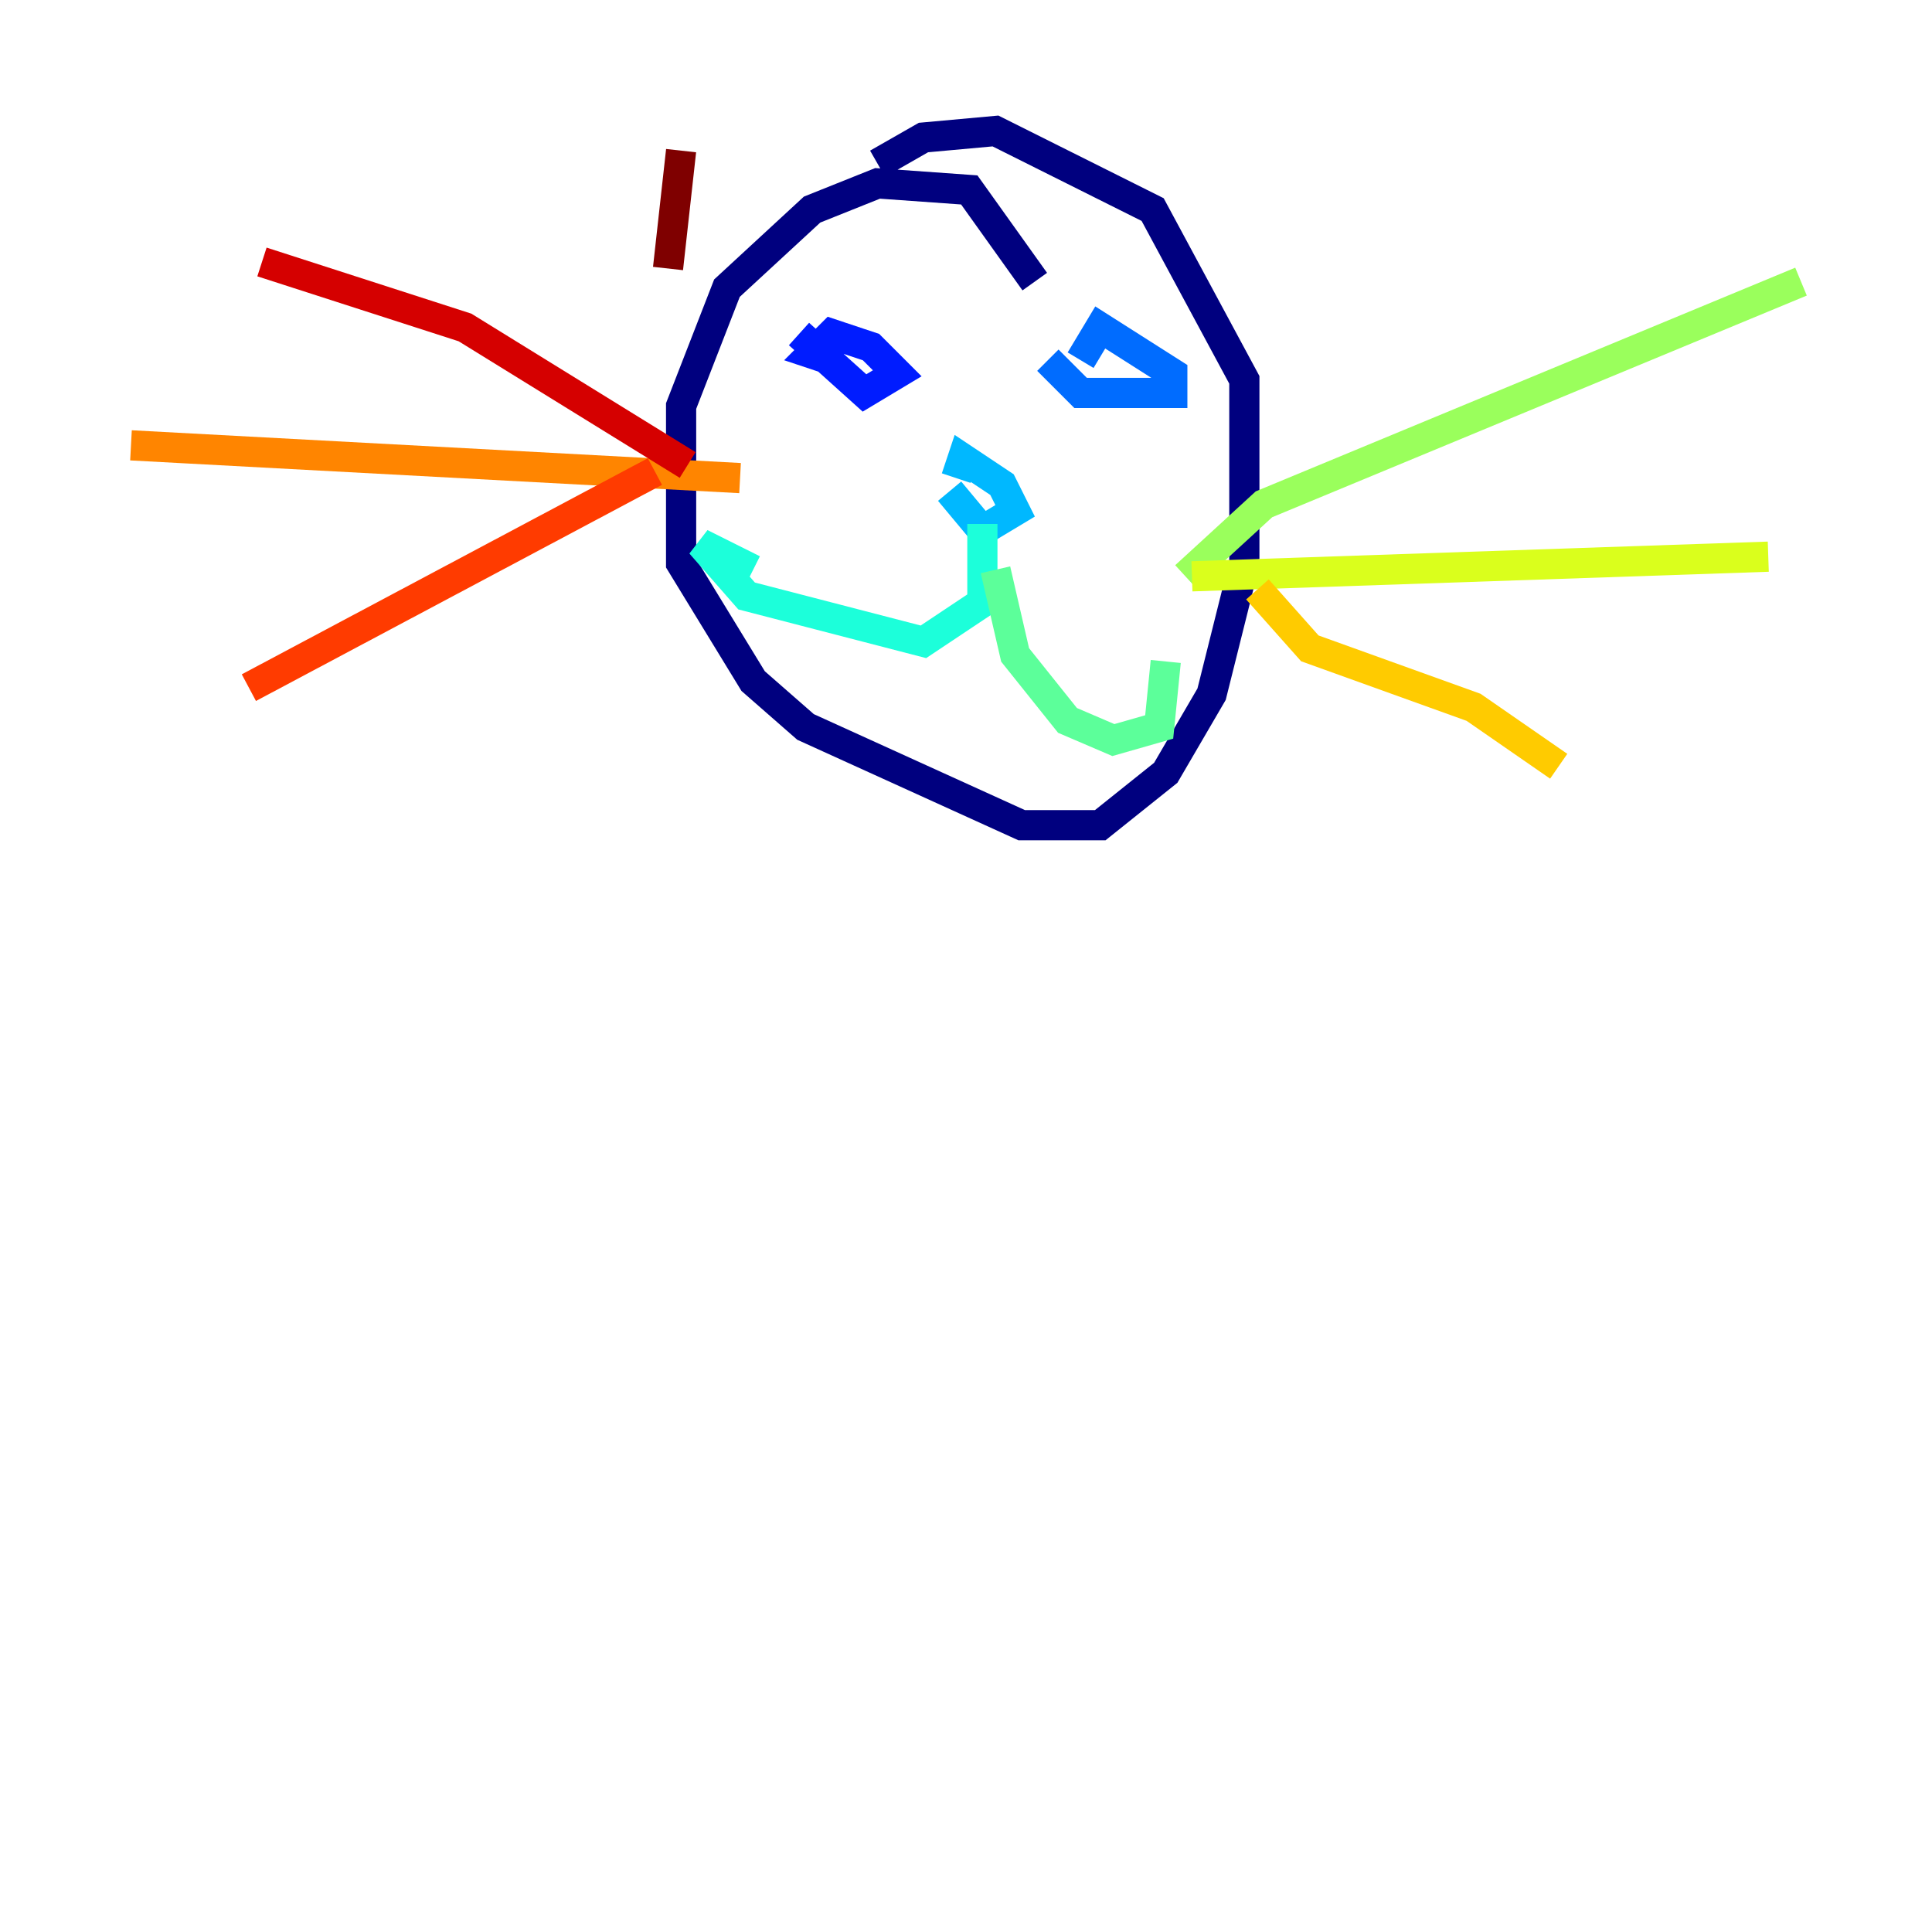 <?xml version="1.0" encoding="utf-8" ?>
<svg baseProfile="tiny" height="128" version="1.2" viewBox="0,0,128,128" width="128" xmlns="http://www.w3.org/2000/svg" xmlns:ev="http://www.w3.org/2001/xml-events" xmlns:xlink="http://www.w3.org/1999/xlink"><defs /><polyline fill="none" points="68.556,18.658 64.217,12.583 58.142,12.149 53.803,13.885 48.163,19.091 45.125,26.902 45.125,37.315 49.898,45.125 53.37,48.163 67.688,54.671 72.895,54.671 77.234,51.2 80.271,45.993 82.441,37.315 82.441,25.166 76.366,13.885 65.953,8.678 61.18,9.112 58.142,10.848" stroke="#00007f" stroke-width="2" /><polyline fill="none" points="55.539,24.298 55.539,24.298" stroke="#0000d5" stroke-width="2" /><polyline fill="none" points="52.936,22.129 57.275,26.034 59.444,24.732 57.709,22.997 55.105,22.129 53.803,23.43 55.105,23.864" stroke="#001cff" stroke-width="2" /><polyline fill="none" points="69.424,23.864 71.593,26.034 77.668,26.034 77.668,24.732 72.895,21.695 71.593,23.864" stroke="#006cff" stroke-width="2" /><polyline fill="none" points="62.915,32.542 65.085,35.146 67.254,33.844 66.386,32.108 63.783,30.373 63.349,31.675" stroke="#00b8ff" stroke-width="2" /><polyline fill="none" points="65.085,34.712 65.085,39.919 61.18,42.522 49.464,39.485 46.427,36.014 49.898,37.749" stroke="#1cffda" stroke-width="2" /><polyline fill="none" points="65.953,37.749 67.254,43.39 70.725,47.729 73.763,49.031 76.8,48.163 77.234,43.824" stroke="#5cff9a" stroke-width="2" /><polyline fill="none" points="78.536,38.183 83.742,33.41 119.322,18.658" stroke="#9aff5c" stroke-width="2" /><polyline fill="none" points="78.969,38.183 117.153,36.881" stroke="#daff1c" stroke-width="2" /><polyline fill="none" points="83.308,39.051 86.78,42.956 97.627,46.861 103.268,50.766" stroke="#ffcb00" stroke-width="2" /><polyline fill="none" points="49.031,31.675 8.678,29.505" stroke="#ff8500" stroke-width="2" /><polyline fill="none" points="43.39,31.241 16.488,45.559" stroke="#ff3b00" stroke-width="2" /><polyline fill="none" points="45.559,30.807 30.807,21.695 17.356,17.356" stroke="#d50000" stroke-width="2" /><polyline fill="none" points="44.258,17.79 45.125,9.98" stroke="#7f0000" stroke-width="2" /></svg>